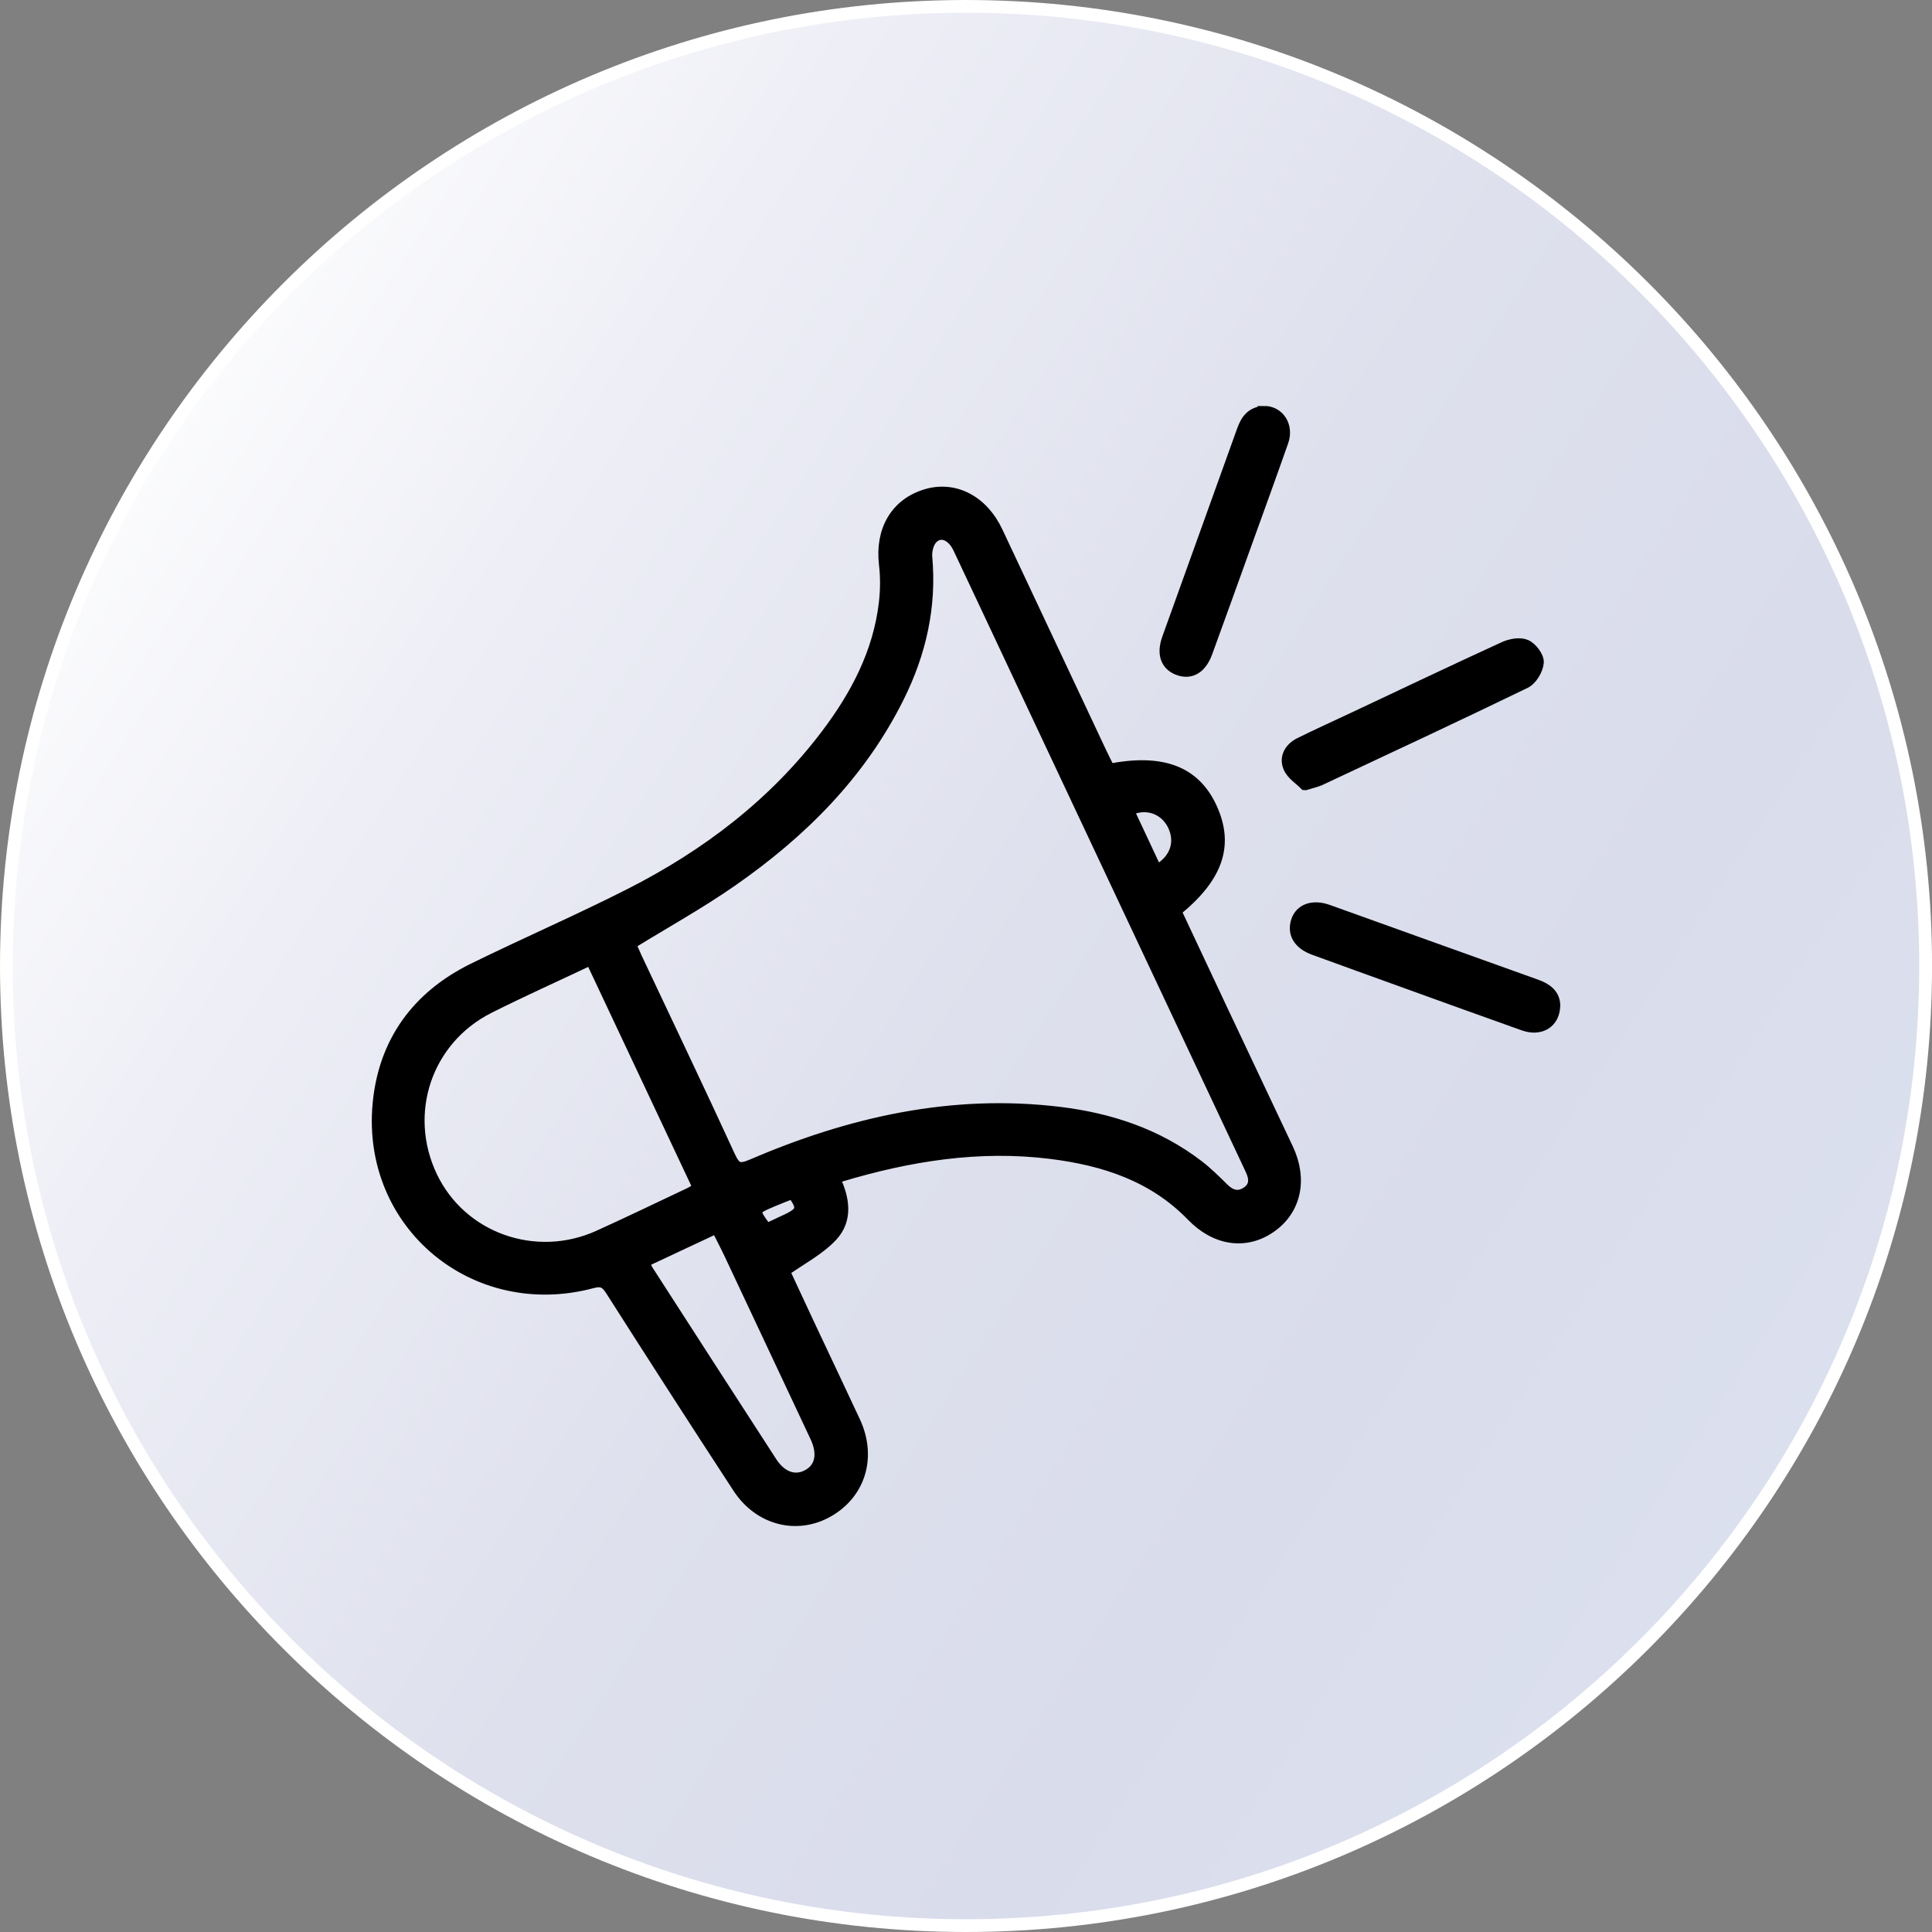 <?xml version="1.0" encoding="UTF-8"?>
<svg id="Calque_2" data-name="Calque 2" xmlns="http://www.w3.org/2000/svg" xmlns:xlink="http://www.w3.org/1999/xlink" viewBox="0 0 460.81 460.81">
  <rect x="0" y="0" width="460.81" height="460.81" fill="#808080" stroke="none"/>
  <defs>
    <style>
      .cls-1 {
        stroke: #000;
        stroke-miterlimit: 10;
        stroke-width: 3px;
      }

      .cls-2 {
        fill: #fff;
      }

      .cls-3 {
        fill: url(#_ÂÁ_Ï_ÌÌ_È_ËÂÌÚ_7);
      }
    </style>
    <linearGradient id="_ÂÁ_Ï_ÌÌ_È_ËÂÌÚ_7" data-name="¡ÂÁ˚ÏˇÌÌ˚È „‡‰ËÂÌÚ 7" x1="-58.8" y1="42.01" x2="468.96" y2="385.8" gradientTransform="translate(230.4 -95.44) rotate(45)" gradientUnits="userSpaceOnUse">
      <stop offset=".14" stop-color="#fff"/>
      <stop offset=".34" stop-color="#ecedf5"/>
      <stop offset=".56" stop-color="#dee0ed"/>
      <stop offset=".75" stop-color="#d9dceb"/>
      <stop offset=".92" stop-color="#dbe0ef"/>
    </linearGradient>
  </defs>
  <g id="_ÎÓÈ_1" data-name="—ÎÓÈ_1">
    <g>
      <g>
        <circle class="cls-3" cx="230.41" cy="230.4" r="228.89" transform="translate(-95.44 230.41) rotate(-45)"/>
        <path class="cls-2" d="m230.41,460.81C103.36,460.81,0,357.45,0,230.4S103.36,0,230.41,0s230.41,103.36,230.41,230.4-103.36,230.41-230.41,230.41Zm0-457.77C105.04,3.04,3.04,105.04,3.04,230.4s101.99,227.36,227.36,227.36,227.36-101.99,227.36-227.36S355.78,3.04,230.41,3.04Z"/>
      </g>
      <g>
        <path class="cls-1" d="m198.9,281.17c2.31,4.77,3,9.7-.54,13.5-3.09,3.32-7.39,5.5-11.52,8.45,1.95,4.19,4.11,8.85,6.29,13.49,3.53,7.52,7.11,15.02,10.61,22.55,3.87,8.33,1.26,16.96-6.36,21.26-7.36,4.15-16.22,1.91-21.16-5.65-10.19-15.6-20.28-31.28-30.29-46.99-1.26-1.98-2.24-2.67-4.75-1.99-27.83,7.43-53.47-13.83-50.81-42.46,1.37-14.73,9.27-25.58,22.58-32.12,12.39-6.09,25.08-11.58,37.39-17.83,18.33-9.31,34.44-21.55,46.94-38.1,7.06-9.34,12.43-19.53,13.83-31.37.37-3.09.39-6.29.03-9.38-.92-7.97,2.63-14.18,9.7-16.36,6.75-2.08,13.44,1.4,16.87,8.72,8.25,17.58,16.52,35.14,24.79,52.71.66,1.4,1.37,2.77,2.02,4.08,12.59-2.49,20.33.45,24.29,9.08,4.06,8.84,1.45,16.42-8.59,24.48,3.72,7.93,7.47,15.94,11.24,23.93,5.17,10.97,10.34,21.93,15.53,32.88,3.44,7.26,1.87,14.48-4.08,18.57-5.87,4.04-12.91,3.02-18.49-2.75-9.25-9.56-21.09-13.37-33.8-14.95-17.12-2.13-33.8.55-50.19,5.47-.42.12-.79.39-1.52.76Zm-48.73-56.12c.38.89.86,2.12,1.42,3.31,7.46,15.83,15.01,31.62,22.32,47.52,1.33,2.88,2.36,3.43,5.39,2.13,23.44-10.09,47.74-15.64,73.43-12.51,11.98,1.46,23.2,5.16,32.92,12.6,2.13,1.63,4.06,3.53,5.97,5.43,1.72,1.71,3.59,2.4,5.73,1.06,2.23-1.4,2.2-3.45,1.17-5.62-.43-.91-.85-1.83-1.28-2.74-17.57-37.36-35.14-74.71-52.71-112.07-5.25-11.17-10.48-22.34-15.75-33.49-1.58-3.34-4.56-4.48-6.59-2.31-.97,1.04-1.46,3.03-1.33,4.52,1.06,11.75-1.43,22.75-6.63,33.23-9.13,18.41-23.21,32.38-39.82,43.93-7.71,5.36-15.96,9.93-24.25,15.03Zm-9.14,3.58c-8.46,4-16.54,7.62-24.44,11.59-15.05,7.56-20.99,25.29-13.75,40.47,7.05,14.77,24.81,21.13,40.04,14.23,7.25-3.28,14.42-6.75,21.62-10.15.76-.36,1.46-.87,2.3-1.38-8.61-18.29-17.1-36.33-25.78-54.76Zm12.25,72.32c.49.97.77,1.69,1.18,2.33,9.79,15.19,19.58,30.39,29.42,45.56,2.46,3.79,5.92,4.87,9.09,3,2.96-1.75,3.62-5.14,1.73-9.18-6.81-14.53-13.64-29.06-20.48-43.58-.99-2.09-2.07-4.14-3.22-6.44-6.06,2.85-11.8,5.54-17.71,8.31Zm122.52-93.09c4.79-2.52,6.24-7.06,4.06-11.3-2.05-4-6.71-5.52-10.93-3.34,2.26,4.81,4.52,9.64,6.86,14.65Zm-93.02,85.5c1.78-.83,3.39-1.58,5.01-2.35,3.81-1.81,4.05-2.96,1.32-6.62-1.62.64-3.28,1.27-4.92,1.96-4.9,2.07-4.95,2.29-1.4,7Z"/>
        <path class="cls-1" d="m301.45,98.32c3.44-.05,5.65,3.32,4.38,6.92-2.86,8.14-5.81,16.25-8.74,24.37-3.12,8.65-6.22,17.31-9.38,25.95-1.34,3.66-3.7,5.06-6.54,4.04-2.87-1.03-3.83-3.63-2.53-7.26,5.94-16.57,11.94-33.12,17.87-49.69.87-2.43,2.17-4.16,4.94-4.32Z"/>
        <path class="cls-1" d="m311.3,186.96c-1.15-1.17-3.04-2.33-3.75-4-.99-2.31.29-4.44,2.55-5.56,4.21-2.09,8.51-4.02,12.77-6.03,11.97-5.63,23.91-11.33,35.94-16.84,1.5-.69,3.68-1.1,5.06-.5,1.35.58,2.95,2.69,2.84,3.99-.14,1.67-1.51,3.97-2.99,4.69-16.24,7.87-32.6,15.5-48.94,23.16-.8.37-1.69.54-3.46,1.09Z"/>
        <path class="cls-1" d="m370.64,239.65c.03,4.12-3.23,6.1-7.2,4.69-9.61-3.42-19.19-6.89-28.78-10.35-7.06-2.55-14.13-5.09-21.18-7.67-3.54-1.29-5-3.71-4.06-6.59.89-2.72,3.75-3.74,7.31-2.46,16.56,5.93,33.11,11.91,49.68,17.83,2.44.87,4.12,2.21,4.23,4.55Z"/>
      </g>
    </g>
  </g>
</svg>